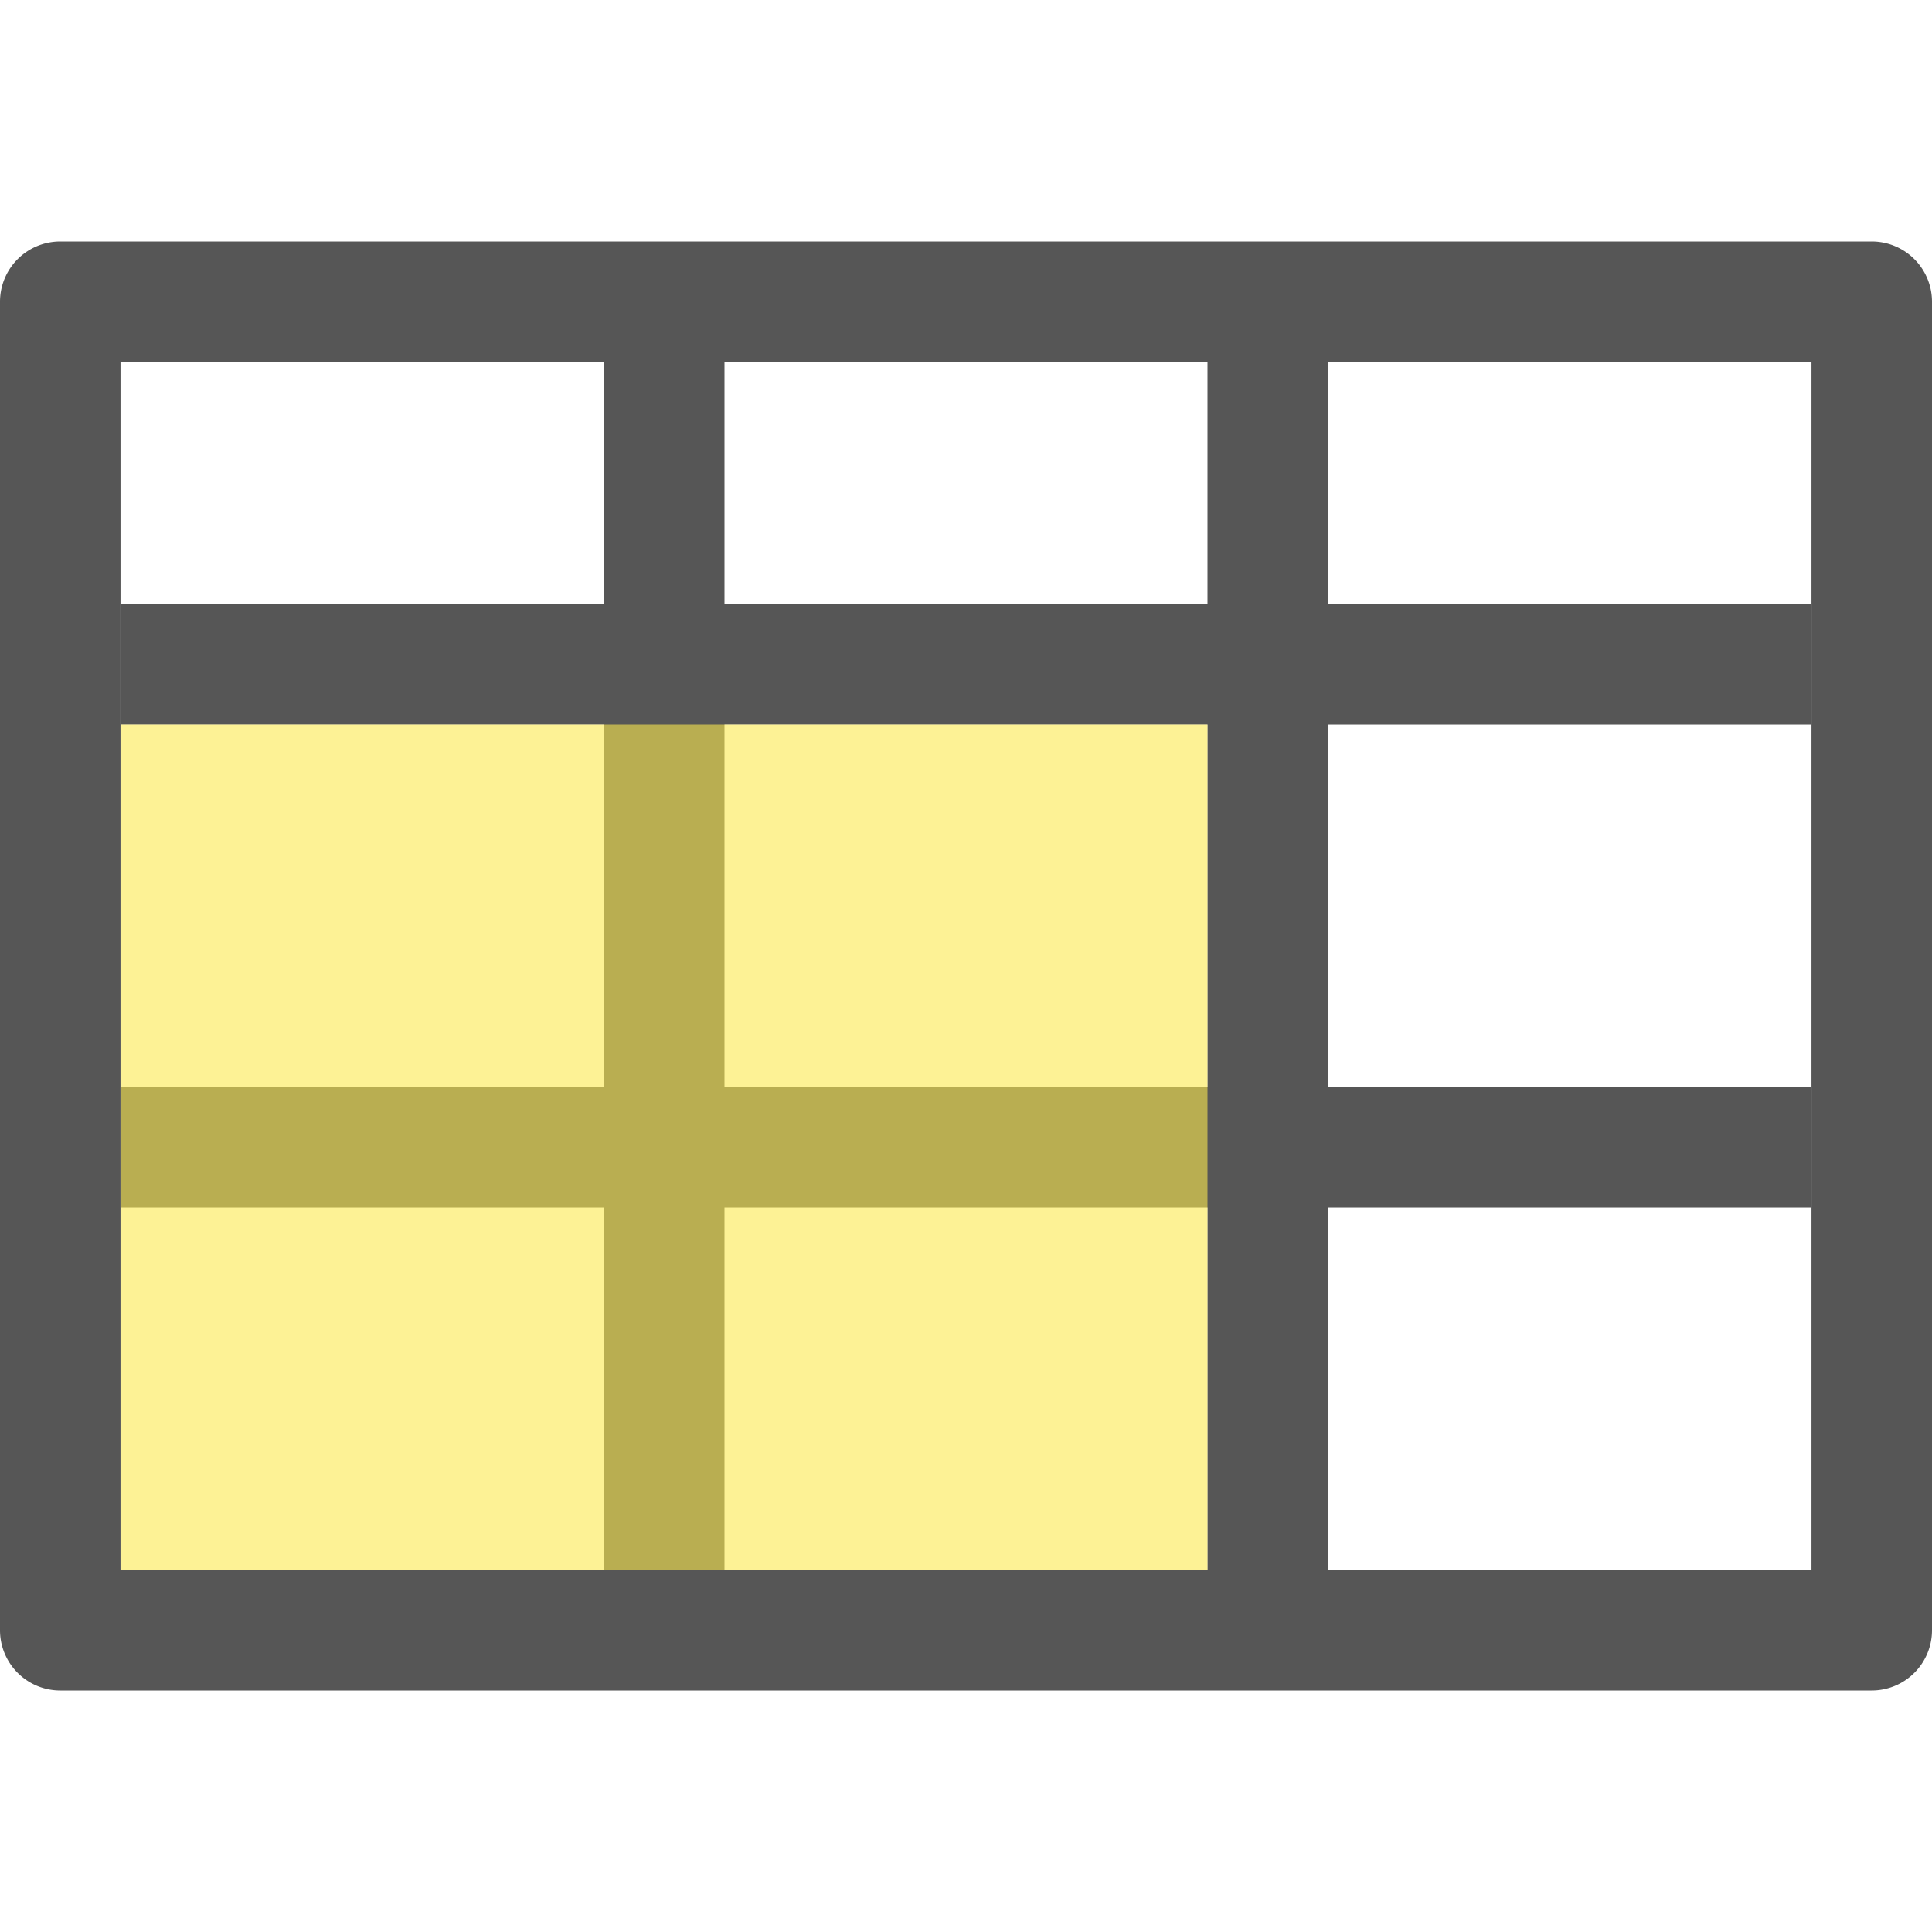 <svg viewBox="0 0 16 16" xmlns="http://www.w3.org/2000/svg"><path d="m .5 2a.499.499 0 0 0 -.5.5v11a.499.499 0 0 0  .5.5h15a .499.499 0 0 0  .5-.5v-11a.499.499 0 0 0 -.5-.5zm.498.998h14.004v10.004h-14.004zm4.002.002v2h-4v1h4v3h-4v 1h4v3h1v-3h4v3h1v-3h4v-1h-4v-3h4v-1h-4v-2h-1v2h-4v-2zm1 3h4v3h-4z" fill="#565656"/><path d="m1 6h9v7h-9z" fill="#fce94f" opacity=".6"/></svg>